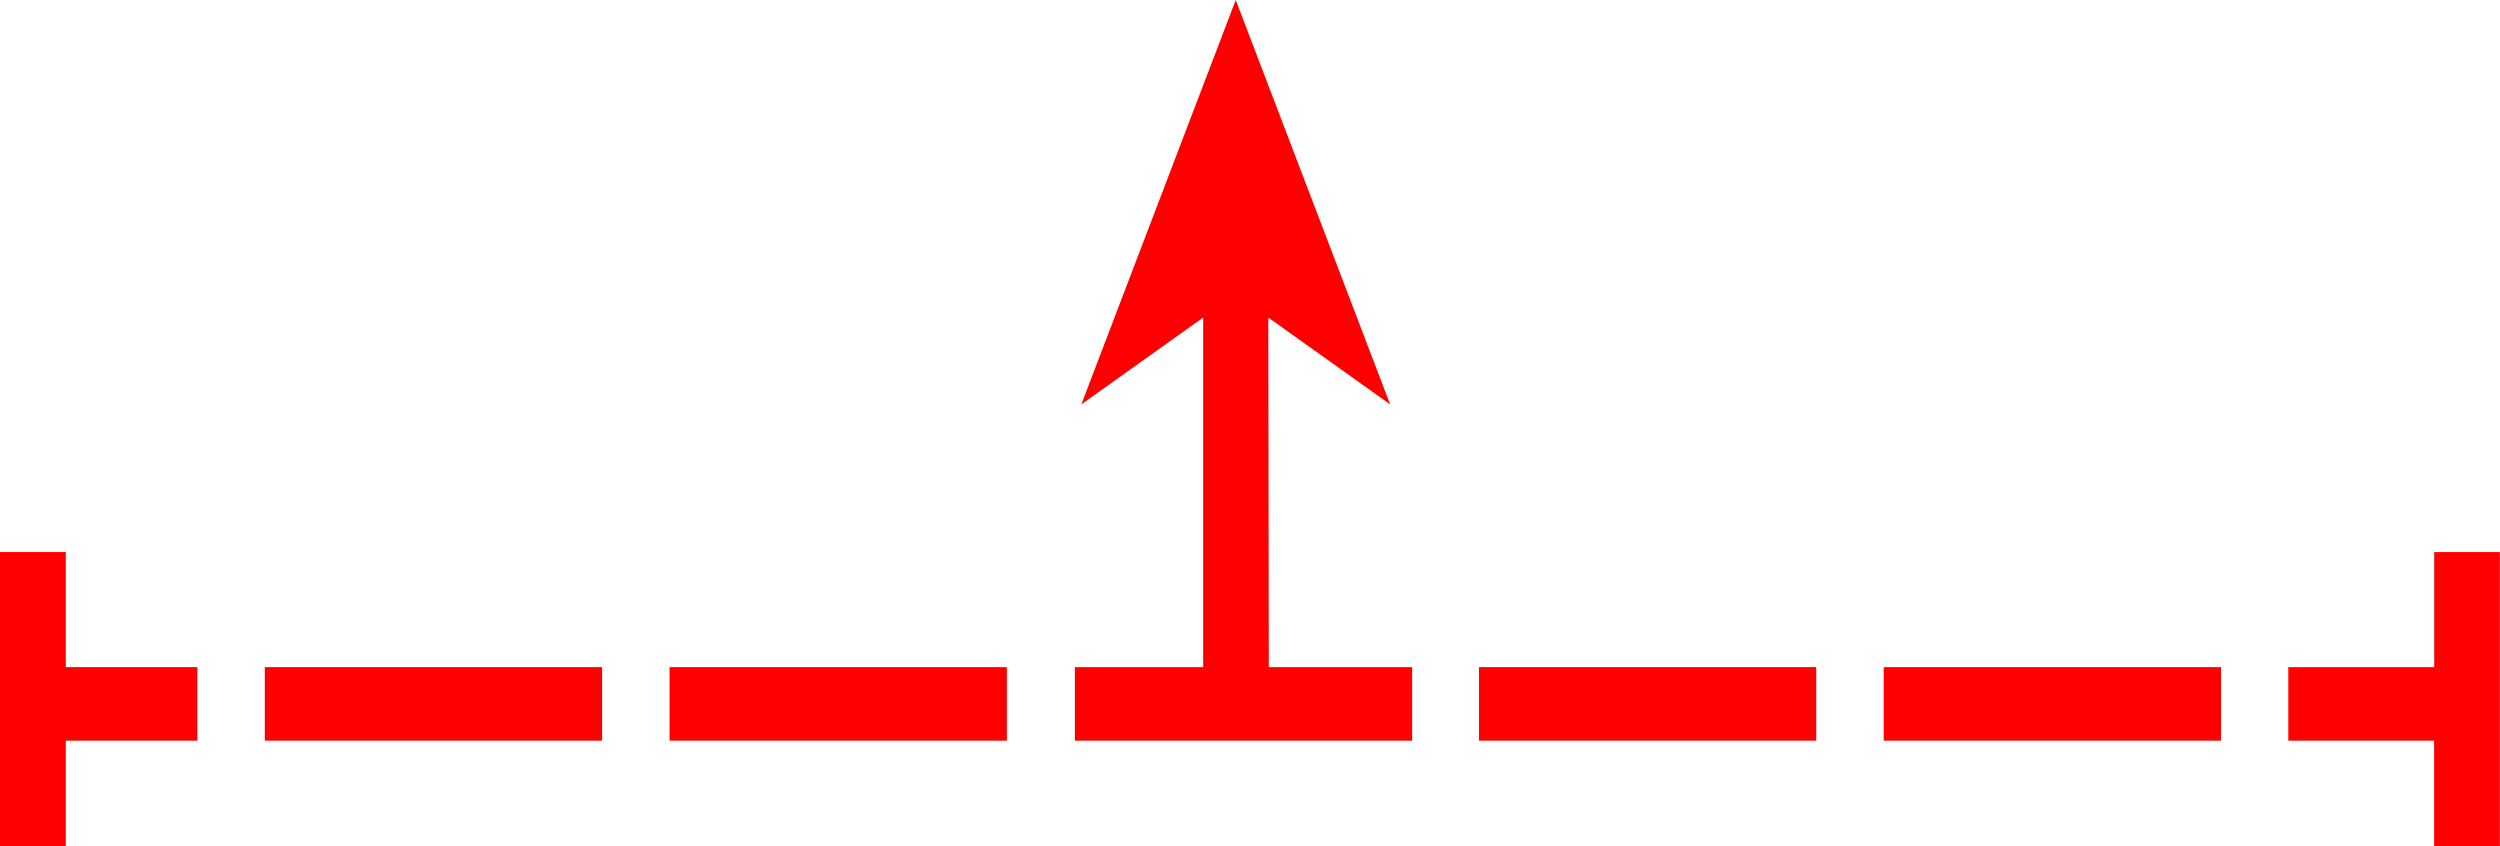 <svg xmlns="http://www.w3.org/2000/svg" width="68" height="23.016" viewBox="0 0 68 23.016">
  <g id="_2012" data-name="2012" transform="translate(-9803.758 -822.693)">
    <path id="路径_30" data-name="路径 30" d="M9838.256,831.331l3.314,2.362-2.1-5.5-2.1-5.5-2.1,5.5-2.1,5.5,3.314-2.363v9.509h-3.489v2h9.174v-2h-3.9Z" fill="red"/>
    <path id="路径_31" data-name="路径 31" d="M9805.548,837.709h-1.79v8h1.79v-2.87h3.578v-2h-3.578Z" fill="red"/>
    <path id="路径_32" data-name="路径 32" d="M9869.969,837.709v3.13H9866v2h3.966v2.87h1.789v-8Z" fill="red"/>
    <rect id="矩形_32" data-name="矩形 32" width="9.174" height="2" transform="translate(9810.961 840.839)" fill="red"/>
    <rect id="矩形_33" data-name="矩形 33" width="9.174" height="2" transform="translate(9854.995 840.839)" fill="red"/>
    <rect id="矩形_34" data-name="矩形 34" width="9.174" height="2" transform="translate(9821.97 840.839)" fill="red"/>
    <rect id="矩形_35" data-name="矩形 35" width="9.174" height="2" transform="translate(9843.986 840.839)" fill="red"/>
  </g>
</svg>
